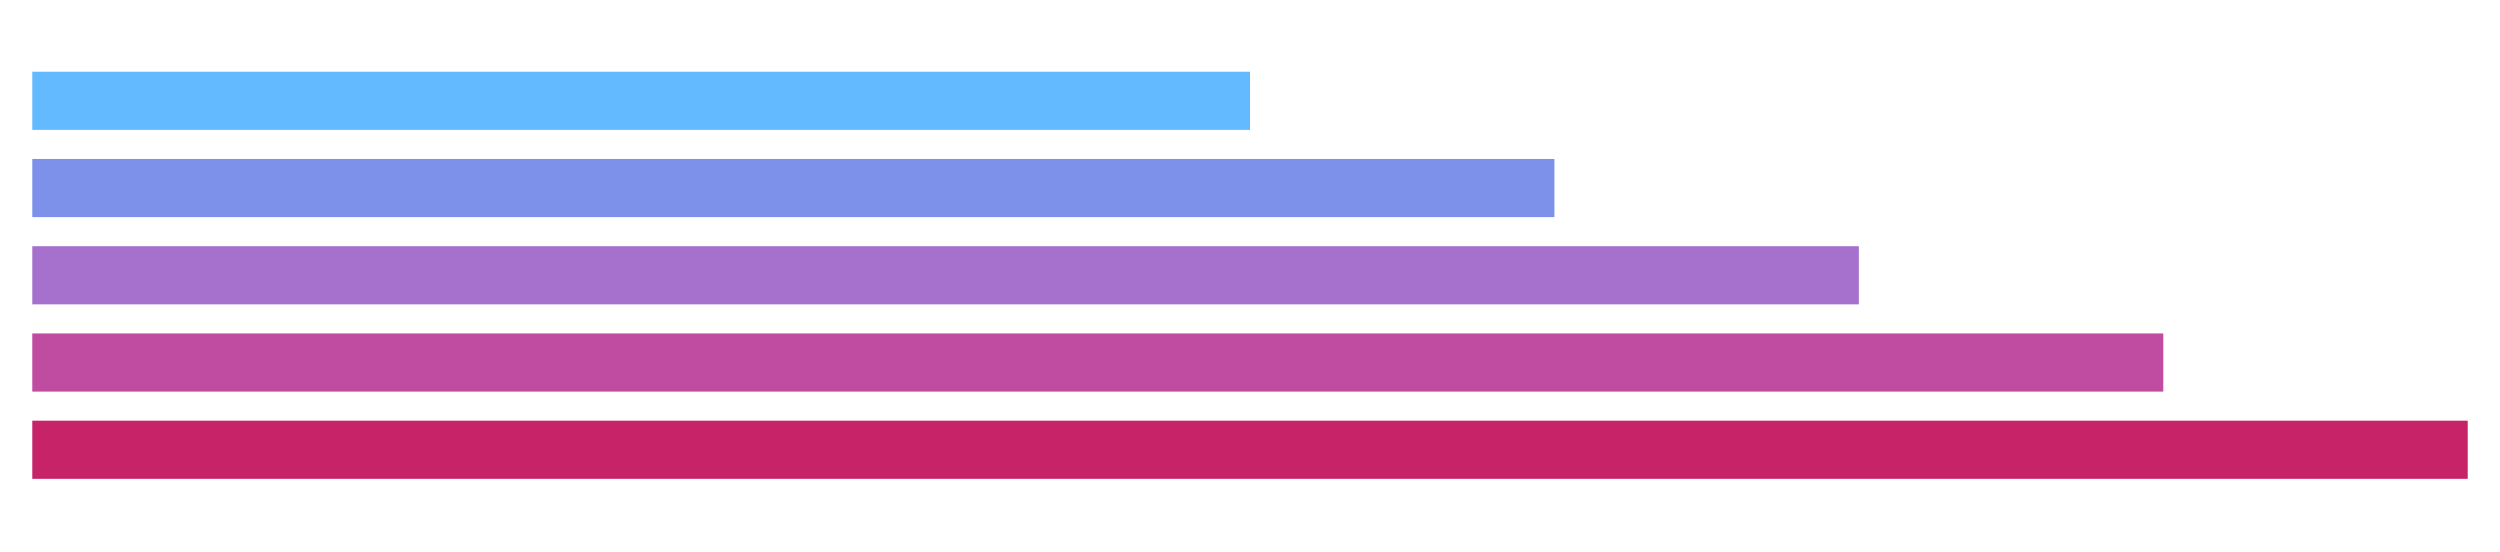 <svg xmlns="http://www.w3.org/2000/svg" width="697" height="154" fill="none" xmlns:v="https://vecta.io/nano"><path fill="#bf4ca0" d="M603.125 109.179H9V92.965h594.125z"/><path fill="#a571cd" d="M518.25 84.857H9V68.643h509.25z"/><path fill="#7d91ea" d="M433.375 60.535H9V44.321h424.375z"/><path fill="#64baff" d="M348.5 36.215H9V20h339.5z"/><path fill="#c62368" d="M688 133.5H9v-16.214h679z"/></svg>